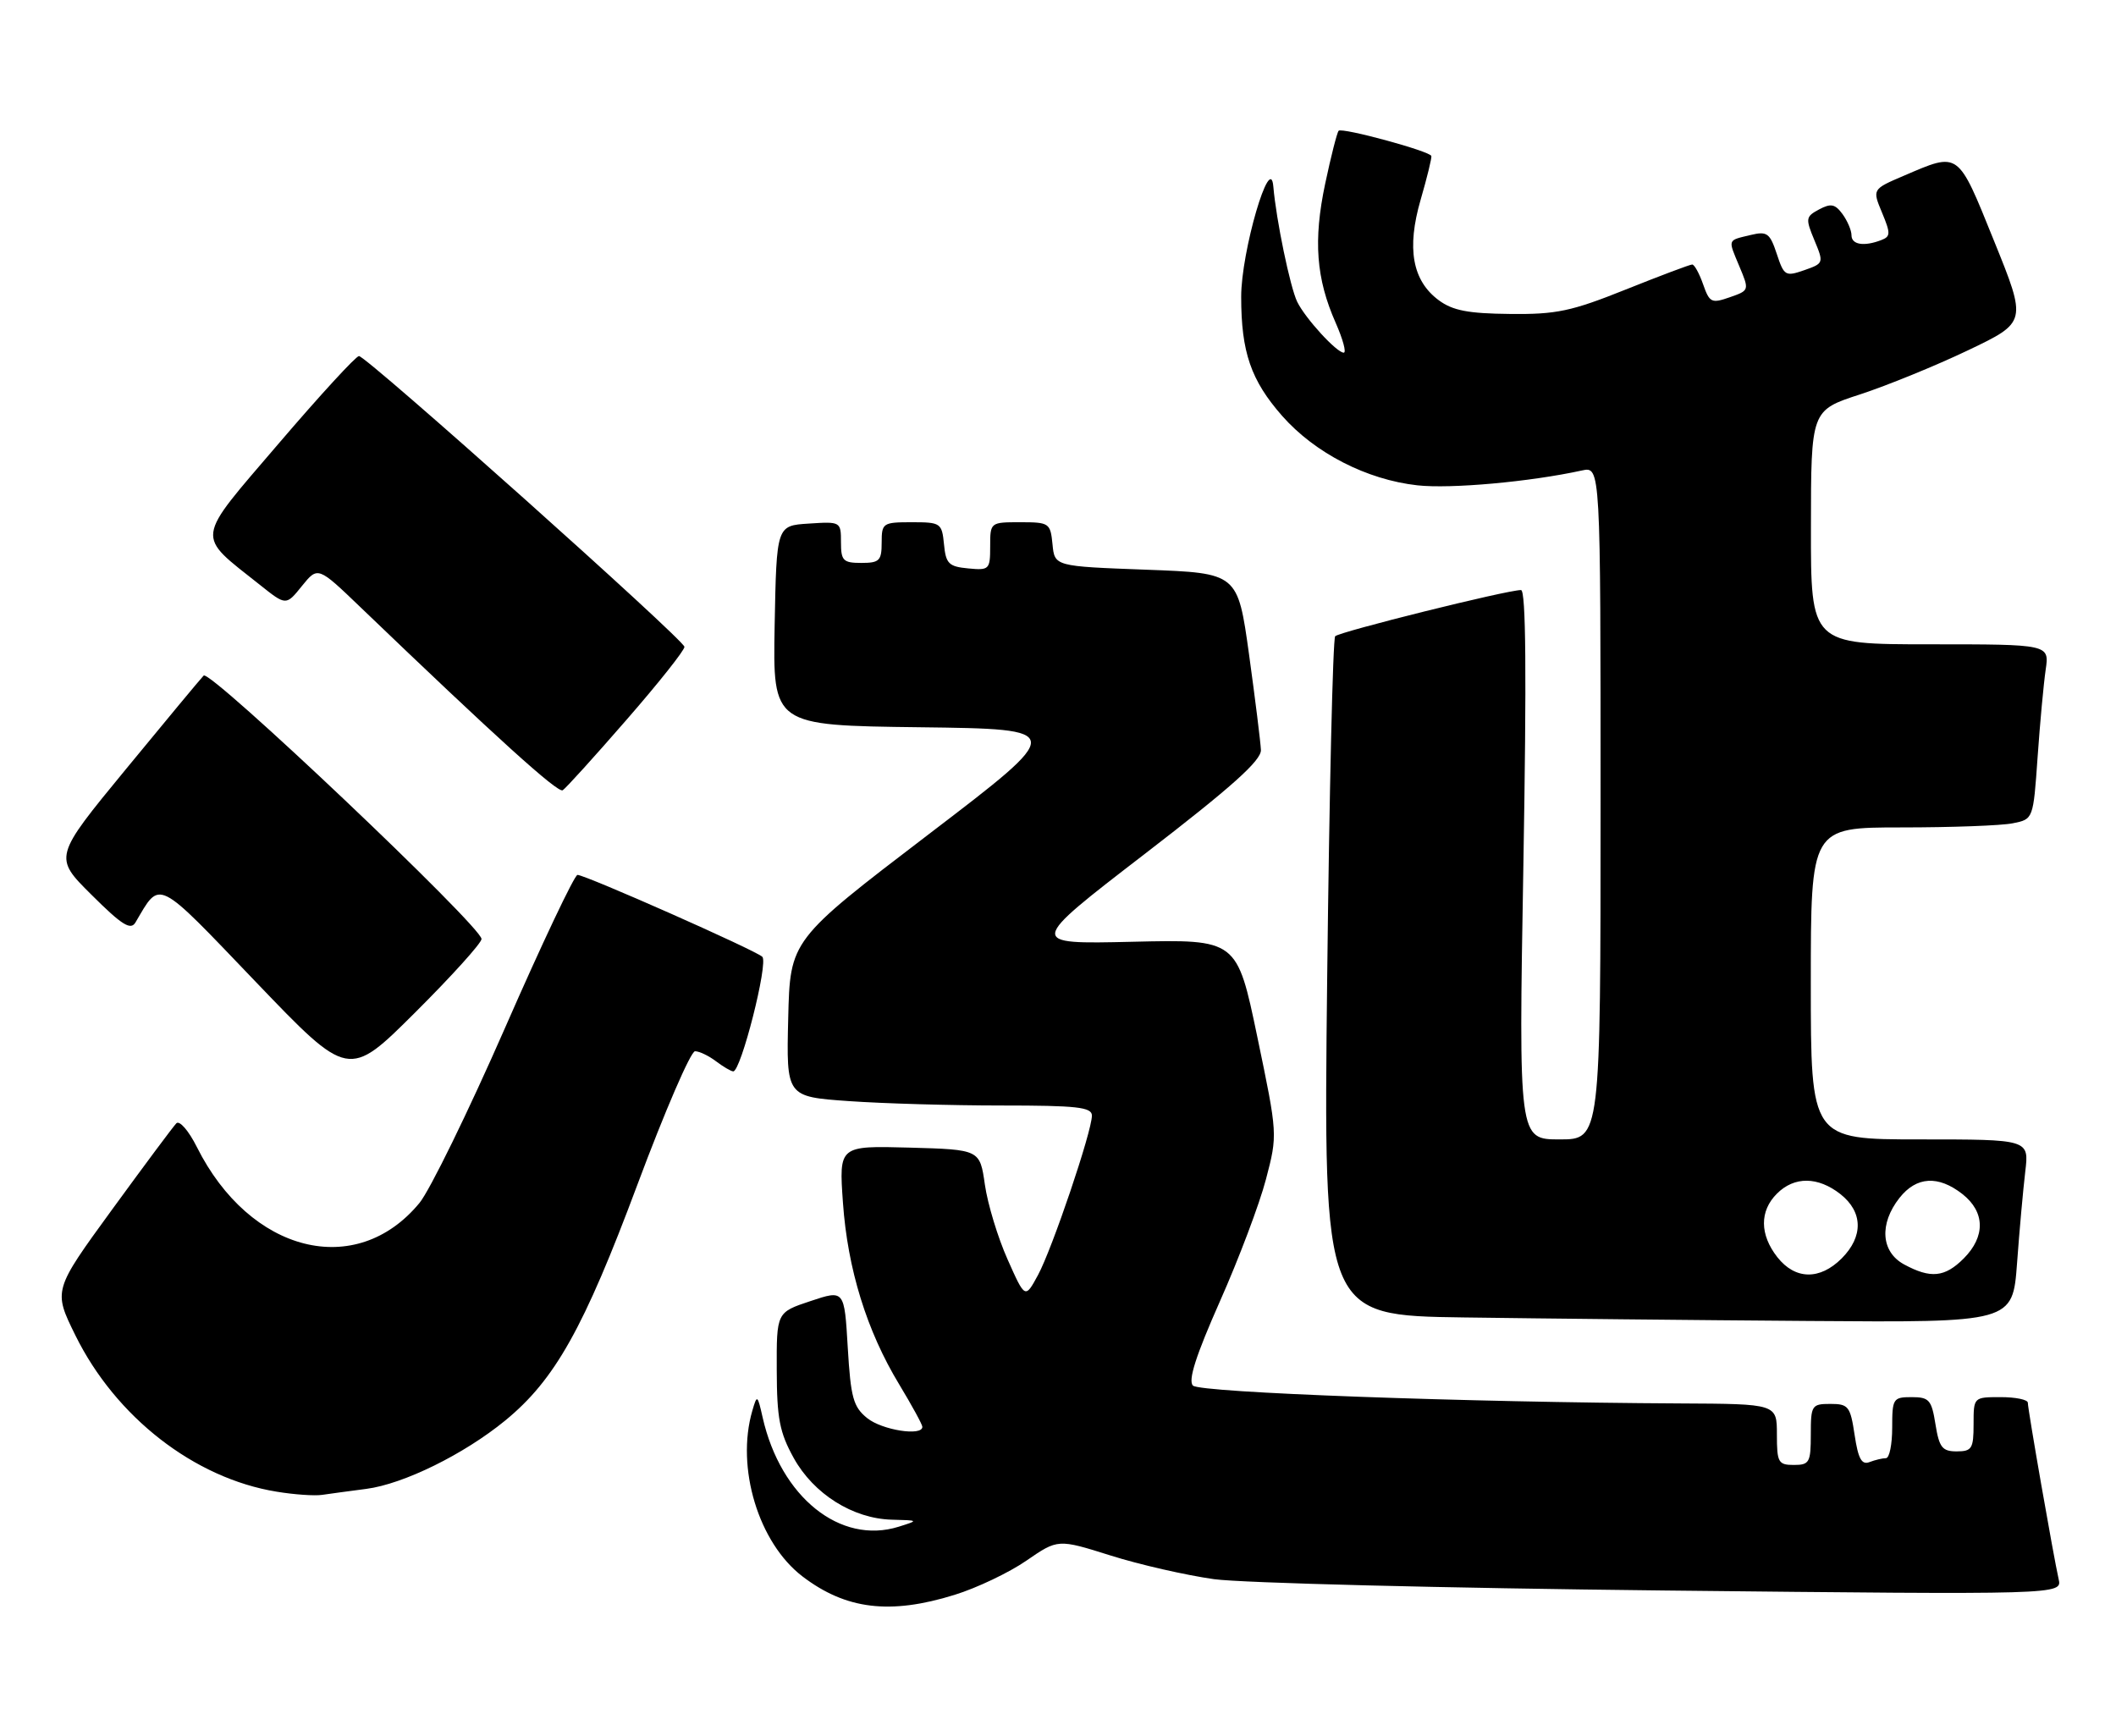 <?xml version="1.0" encoding="UTF-8" standalone="no"?>
<!DOCTYPE svg PUBLIC "-//W3C//DTD SVG 1.1//EN" "http://www.w3.org/Graphics/SVG/1.1/DTD/svg11.dtd" >
<svg xmlns="http://www.w3.org/2000/svg" xmlns:xlink="http://www.w3.org/1999/xlink" version="1.1" viewBox="0 0 312 256">
 <g >
 <path fill="currentColor"
d=" M 140.76 235.15 C 144.03 234.14 148.79 231.87 151.34 230.11 C 155.99 226.91 155.99 226.91 163.75 229.35 C 168.01 230.70 174.88 232.26 179.00 232.84 C 183.12 233.41 212.95 234.16 245.29 234.51 C 304.07 235.14 304.07 235.14 303.54 232.82 C 302.80 229.56 299.00 207.83 299.00 206.83 C 299.00 206.37 297.20 206.00 295.00 206.00 C 291.00 206.00 291.00 206.00 291.00 210.00 C 291.00 213.59 290.75 214.00 288.51 214.00 C 286.38 214.00 285.93 213.42 285.38 210.00 C 284.81 206.41 284.45 206.00 281.87 206.00 C 279.13 206.00 279.00 206.21 279.00 210.50 C 279.00 212.97 278.59 215.00 278.08 215.00 C 277.58 215.00 276.48 215.26 275.65 215.58 C 274.50 216.02 273.99 215.10 273.46 211.58 C 272.83 207.36 272.55 207.00 269.89 207.00 C 267.13 207.00 267.00 207.21 267.00 211.50 C 267.00 215.63 266.80 216.00 264.50 216.00 C 262.20 216.00 262.00 215.63 262.00 211.50 C 262.00 207.00 262.00 207.00 247.75 206.93 C 216.18 206.77 176.94 205.34 175.90 204.30 C 175.15 203.55 176.32 199.90 179.88 191.86 C 182.66 185.61 185.71 177.52 186.66 173.89 C 188.39 167.29 188.39 167.29 185.39 152.89 C 182.39 138.50 182.39 138.50 166.95 138.86 C 151.50 139.22 151.50 139.22 168.75 125.94 C 181.64 116.02 185.98 112.13 185.92 110.58 C 185.87 109.44 185.08 103.10 184.17 96.50 C 182.50 84.50 182.50 84.50 169.00 84.00 C 155.50 83.50 155.50 83.50 155.19 80.25 C 154.88 77.12 154.71 77.00 150.44 77.00 C 146.02 77.00 146.00 77.01 146.00 80.56 C 146.00 83.98 145.87 84.11 142.75 83.81 C 139.89 83.54 139.46 83.11 139.19 80.25 C 138.88 77.12 138.71 77.00 134.44 77.00 C 130.17 77.00 130.00 77.12 130.00 80.00 C 130.00 82.67 129.67 83.00 127.00 83.00 C 124.32 83.00 124.00 82.67 124.00 79.95 C 124.00 76.92 123.95 76.89 119.25 77.20 C 114.50 77.50 114.50 77.50 114.22 92.23 C 113.95 106.96 113.95 106.96 135.60 107.23 C 157.26 107.50 157.26 107.50 136.88 123.05 C 116.50 138.61 116.50 138.61 116.22 150.15 C 115.94 161.70 115.94 161.70 125.12 162.35 C 130.17 162.71 140.31 163.00 147.65 163.00 C 158.80 163.00 161.00 163.24 161.00 164.49 C 161.00 166.83 155.15 184.12 153.05 188.00 C 151.15 191.50 151.15 191.50 148.56 185.68 C 147.13 182.48 145.63 177.53 145.22 174.68 C 144.48 169.50 144.48 169.50 134.09 169.21 C 123.70 168.93 123.70 168.93 124.29 177.32 C 124.98 187.12 127.80 196.23 132.59 204.13 C 134.46 207.23 136.00 210.04 136.00 210.38 C 136.00 211.80 130.04 210.86 127.86 209.09 C 125.81 207.43 125.44 206.08 125.00 198.68 C 124.50 190.17 124.50 190.17 119.50 191.84 C 114.50 193.50 114.50 193.50 114.53 202.00 C 114.55 209.15 114.95 211.21 117.03 214.97 C 119.97 220.28 125.76 223.92 131.50 224.07 C 135.49 224.17 135.49 224.17 132.50 225.11 C 123.89 227.80 115.11 220.74 112.45 209.00 C 111.69 205.63 111.63 205.59 110.93 208.00 C 108.48 216.39 111.84 227.49 118.33 232.44 C 124.73 237.32 131.25 238.11 140.76 235.15 Z  M 54.00 219.53 C 59.49 218.82 68.41 214.43 74.48 209.46 C 81.82 203.45 86.08 195.85 94.00 174.63 C 98.03 163.84 101.85 155.00 102.48 155.00 C 103.10 155.00 104.49 155.66 105.56 156.47 C 106.63 157.28 107.77 157.95 108.11 157.97 C 109.24 158.03 113.33 141.93 112.40 141.07 C 111.34 140.08 86.31 129.00 85.15 129.00 C 84.71 129.00 79.91 139.12 74.49 151.50 C 69.07 163.87 63.38 175.51 61.85 177.37 C 52.52 188.69 36.86 184.76 29.03 169.13 C 27.82 166.71 26.46 165.15 26.00 165.63 C 25.53 166.11 21.26 171.85 16.50 178.38 C 7.85 190.26 7.85 190.26 11.11 196.88 C 17.05 208.94 28.66 217.97 40.78 219.94 C 43.38 220.37 46.40 220.58 47.50 220.41 C 48.60 220.25 51.52 219.85 54.00 219.53 Z  M 297.41 186.25 C 297.76 181.44 298.31 175.36 298.62 172.75 C 299.19 168.00 299.19 168.00 283.09 168.00 C 267.00 168.00 267.00 168.00 267.00 145.00 C 267.00 122.00 267.00 122.00 280.38 122.00 C 287.73 122.00 295.11 121.73 296.78 121.39 C 299.80 120.79 299.80 120.79 300.44 111.64 C 300.79 106.62 301.33 100.81 301.63 98.75 C 302.18 95.00 302.18 95.00 284.59 95.00 C 267.00 95.00 267.00 95.00 267.02 77.75 C 267.03 60.50 267.03 60.50 274.27 58.15 C 278.24 56.85 285.41 53.93 290.18 51.65 C 298.87 47.50 298.87 47.50 294.01 35.50 C 288.62 22.17 288.93 22.39 280.72 25.91 C 276.06 27.90 276.06 27.90 277.50 31.35 C 278.78 34.42 278.77 34.87 277.39 35.40 C 274.84 36.38 273.00 36.08 273.00 34.69 C 273.00 33.97 272.40 32.56 271.67 31.56 C 270.58 30.08 269.96 29.95 268.22 30.88 C 266.24 31.94 266.20 32.22 267.53 35.42 C 268.93 38.78 268.91 38.83 266.03 39.84 C 263.26 40.80 263.05 40.68 261.98 37.43 C 260.97 34.38 260.55 34.07 258.17 34.64 C 254.66 35.48 254.76 35.19 256.46 39.26 C 257.95 42.81 257.94 42.82 255.05 43.83 C 252.36 44.77 252.07 44.63 251.12 41.92 C 250.56 40.32 249.84 39.00 249.51 39.00 C 249.19 39.00 244.78 40.66 239.71 42.69 C 231.70 45.90 229.48 46.37 222.63 46.29 C 216.48 46.23 214.19 45.79 212.13 44.26 C 208.24 41.37 207.39 36.62 209.47 29.45 C 210.42 26.18 211.13 23.27 211.05 23.00 C 210.82 22.28 197.90 18.77 197.38 19.28 C 197.15 19.52 196.25 23.04 195.39 27.11 C 193.63 35.44 194.06 41.08 196.94 47.59 C 198.01 50.02 198.55 52.00 198.13 52.00 C 197.09 52.00 192.46 46.94 191.27 44.50 C 190.23 42.36 188.17 32.43 187.75 27.50 C 187.32 22.33 183.00 37.11 183.01 43.77 C 183.01 51.92 184.45 56.09 189.05 61.32 C 193.89 66.81 201.52 70.73 209.00 71.56 C 213.89 72.10 225.58 71.05 233.25 69.37 C 236.00 68.77 236.00 68.77 236.00 118.38 C 236.00 168.00 236.00 168.00 229.96 168.00 C 223.92 168.00 223.92 168.00 224.62 127.50 C 225.10 99.41 225.00 87.00 224.27 87.00 C 222.19 87.00 197.49 93.15 196.87 93.81 C 196.53 94.19 196.00 116.88 195.69 144.23 C 195.13 193.96 195.13 193.96 215.82 194.25 C 227.19 194.41 250.06 194.65 266.63 194.77 C 296.76 195.00 296.76 195.00 297.41 186.25 Z  M 71.00 138.45 C 71.00 136.62 30.95 98.65 30.03 99.61 C 29.56 100.10 24.39 106.32 18.54 113.44 C 7.90 126.38 7.90 126.38 13.50 131.94 C 18.00 136.42 19.27 137.21 19.98 136.00 C 23.70 129.69 22.87 129.27 37.72 144.78 C 51.40 159.06 51.40 159.06 61.20 149.30 C 66.59 143.93 71.00 139.05 71.00 138.45 Z  M 92.38 106.13 C 97.12 100.69 100.96 95.85 100.92 95.37 C 100.82 94.29 54.04 52.50 52.93 52.50 C 52.48 52.50 47.14 58.32 41.06 65.43 C 28.62 79.98 28.79 78.66 38.34 86.25 C 42.18 89.31 42.18 89.31 44.52 86.40 C 46.87 83.50 46.87 83.50 53.18 89.56 C 73.23 108.80 82.25 116.96 82.97 116.52 C 83.41 116.25 87.65 111.57 92.38 106.13 Z  M 262.07 185.37 C 259.46 182.04 259.43 178.57 262.00 176.00 C 264.57 173.43 268.04 173.46 271.37 176.07 C 274.70 178.70 274.77 182.32 271.55 185.55 C 268.32 188.77 264.70 188.70 262.07 185.37 Z  M 280.75 186.43 C 277.35 184.58 277.06 180.46 280.07 176.63 C 282.57 173.46 285.79 173.26 289.37 176.07 C 292.70 178.70 292.77 182.32 289.55 185.55 C 286.75 188.35 284.67 188.55 280.75 186.43 Z "/>
</g>
</svg>